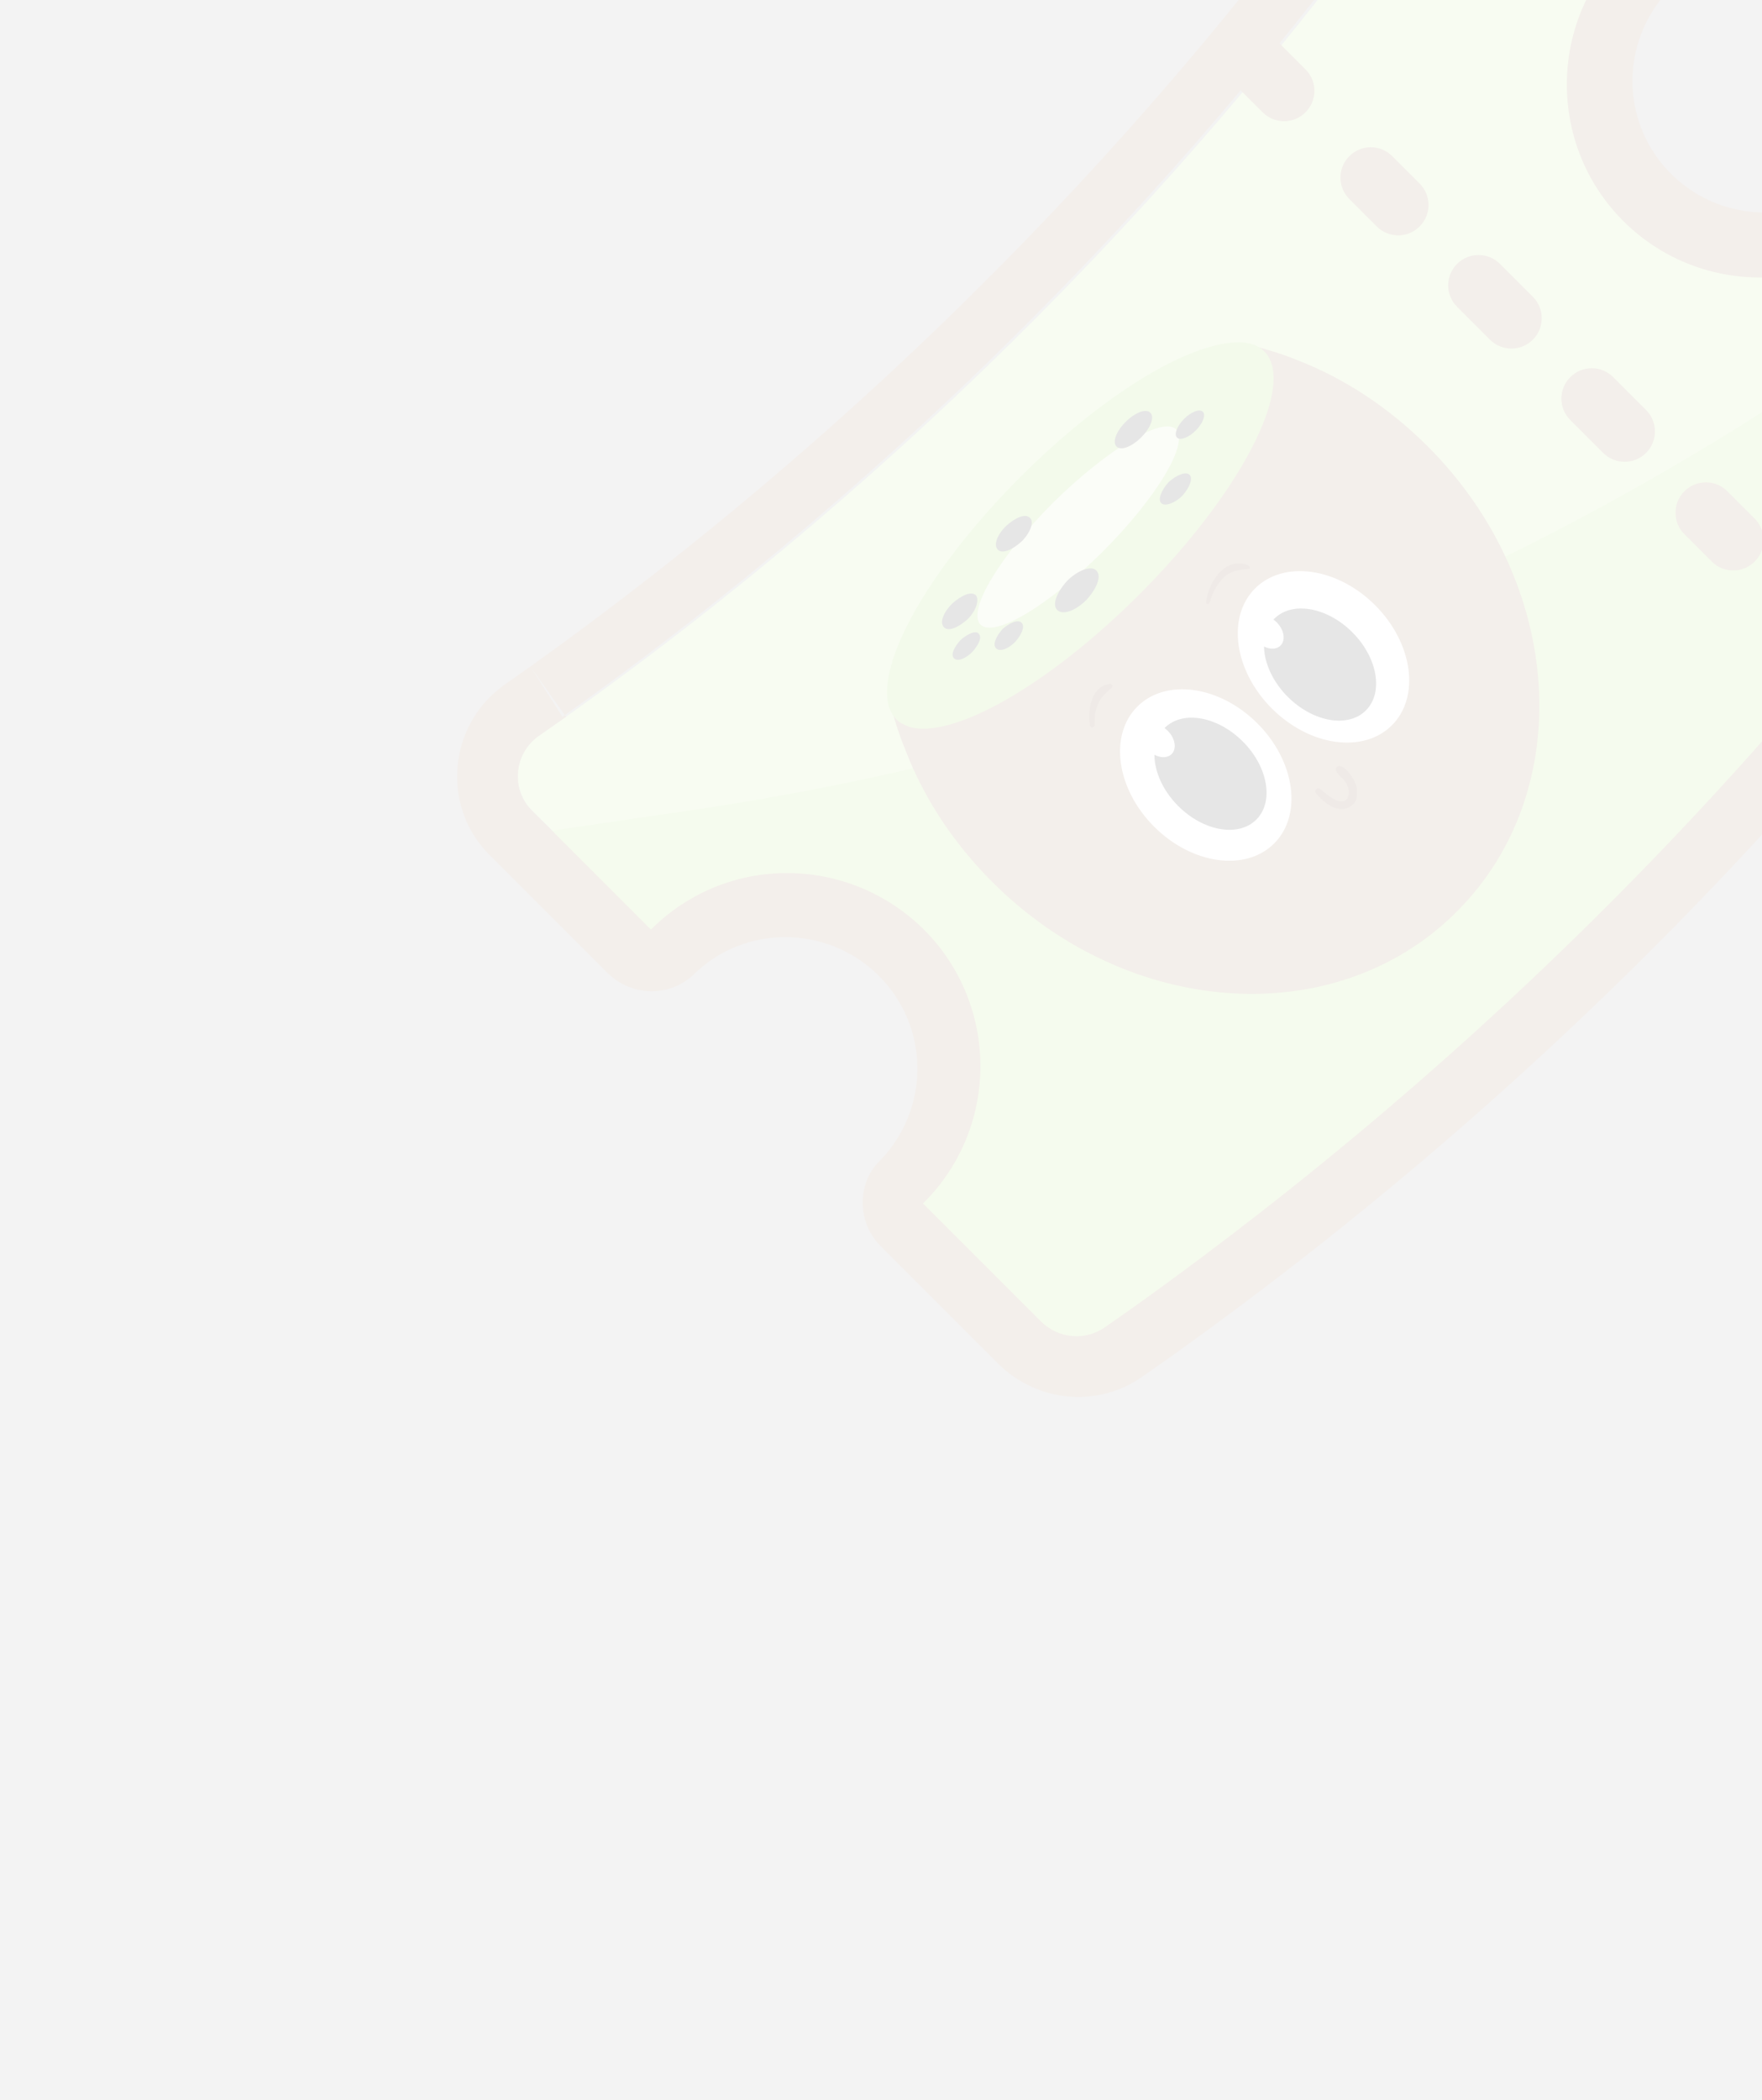 <svg xmlns="http://www.w3.org/2000/svg" xmlns:v="https://vecta.io/nano" xmlns:xlink="http://www.w3.org/1999/xlink" id="Layer_1" x="0" y="0" style="enable-background:new 0 0 193 230" opacity=".1" version="1.1" viewBox="0 0 193 230" xml:space="preserve"><rect x="0" y="0" width="193" height="230" fill="#808080" stroke="none"/><style type="text/css">.st0{fill:#b7e57c}.st1{fill:#99d850}.st2{fill-rule:evenodd;clip-rule:evenodd}.st2,.st3{fill:#875930}.st4{fill:#80cc33}.st5{fill:#dbe6b7}.st6{fill:#010100}.st7{fill:#fff}.st8{fill:#592d0f}</style><path d="M221.8,37.5c1.8,1.8,2.1,4.7,0.6,6.7c-26.8,38.3-60,71.8-98,98.9l-3,2.1c-2.2,1.6-5.2,1.3-7.1-0.6l-13.5-13.5	c8.1-8.4,7.9-21.8-0.5-29.9c-8.2-8-21.2-8-29.4,0L58.3,88.8c-2.4-2.4-2-6.3,0.7-8.2l3-2.1c37.2-26.5,69.5-59.1,95.7-96.5	c1.6-2.3,4.8-2.9,7.2-1.2c0.2,0.2,0.5,0.4,0.7,0.6l12.7,12.7c-8.1,8.4-7.9,21.8,0.5,29.9c8.2,7.9,21.2,7.9,29.3,0L221.8,37.5	L221.8,37.5z" class="st0"/><path d="M227.7,41.2l-48.4,61.3l-62.6,47.4l-12-12.1l-4.3-5.3l4.3-6.3l1.5-6.3l-0.8-6.7l-2.5-6.3l-4.2-5l-5-3.3	l-5.4-1.7h-6.7l-7.1,2.5l-4.2,3.8L60.2,91l16.4-2.4c50.7-7.6,98.6-28,139.2-59.5L227.7,41.2L227.7,41.2z" class="st1"/><g><path d="M94.5,131.7c0-1.8,0.7-3.5,2-4.7l0,0c5.5-5.8,5.3-14.9-0.5-20.4c-5.6-5.3-14.4-5.3-19.9,0l0,0 c-2.6,2.6-6.8,2.6-9.5,0c0,0,0,0,0,0l-13-13c-4.7-4.7-4.7-12.4,0-17.2c0.5-0.5,1-0.9,1.5-1.3l3-2.1l3.9,5.5l-3,2.1 c-2.7,1.9-3.1,5.9-0.7,8.2l13,13l0,0c8.3-8.3,21.6-8.2,29.9,0c8.2,8.2,8.3,21.6,0,29.9l-0.1,0.1l12.9,12.9c1.9,1.9,4.9,2.2,7.1,0.6 l3-2.1c38.1-27.2,71.2-60.6,98-98.9c1.5-2.1,1.2-4.9-0.6-6.7l-13.6-13.6l-0.3,0.3c-8.3,8.2-21.7,8.1-29.9-0.2 c-8.1-8.2-8.1-21.5,0-29.7l0.3-0.3l-12.8-12.8c-2-2-5.3-2-7.3,0c-0.2,0.2-0.4,0.4-0.6,0.7c-26.2,37.4-58.5,70-95.7,96.5L58.1,73 c36.5-26.1,68.3-58.1,94.1-94.9c3.8-5.4,11.1-6.7,16.5-2.9c0.6,0.4,1.1,0.8,1.6,1.3L183-10.8c2.6,2.6,2.6,6.9,0,9.5 c0,0,0,0-0.1,0.1l-0.1,0.1c-5.5,5.8-5.3,14.9,0.5,20.4c5.6,5.3,14.4,5.3,19.9,0l0.1-0.1c2.6-2.6,6.8-2.7,9.5-0.1c0,0,0,0,0.1,0.1 l13.6,13.6c4.1,4.1,4.7,10.6,1.3,15.3C200.6,87,166.9,121,128.2,148.6l-3,2.1c-4.9,3.5-11.5,2.9-15.8-1.3l-12.9-12.9 C95.2,135.2,94.5,133.5,94.5,131.7L94.5,131.7z" class="st2"/><g><path id="A" d="M140,4.6l3,3c1.3,1.3,1.3,3.4,0,4.7s-3.4,1.3-4.7,0l-3-3c-1.3-1.3-1.3-3.4,0-4.7 C136.6,3.3,138.7,3.3,140,4.6z" class="st2"/></g><g><path d="M152.5,17.1l3,3c1.3,1.3,1.3,3.4,0,4.7s-3.4,1.3-4.7,0l-3-3c-1.3-1.3-1.3-3.4,0-4.7S151.2,15.8,152.5,17.1z" class="st2"/></g><g><path id="B" d="M167.9,37.2c-1.3,1.3-3.4,1.3-4.7,0c0,0,0,0,0,0l-3.6-3.6c-1.3-1.3-1.3-3.4,0-4.7 c1.3-1.3,3.4-1.3,4.7,0l3.6,3.6C169.2,33.8,169.2,35.9,167.9,37.2C167.9,37.2,167.9,37.2,167.9,37.2z" class="st2"/></g><g><path d="M180.3,49.6c-1.3,1.3-3.4,1.3-4.7,0c0,0,0,0,0,0l-3.6-3.6c-1.3-1.3-1.3-3.4,0-4.7c1.3-1.3,3.4-1.3,4.7,0 l3.6,3.6C181.6,46.2,181.6,48.3,180.3,49.6C180.3,49.6,180.3,49.6,180.3,49.6z" class="st2"/></g><path d="M189.2,53.8l3,3c1.3,1.3,1.3,3.4,0,4.7s-3.4,1.3-4.7,0l-3-3c-1.3-1.3-1.3-3.4,0-4.7 C185.8,52.5,187.9,52.5,189.2,53.8L189.2,53.8z" class="st2"/><g><path d="M201.6,66.2l3,3c1.3,1.3,1.3,3.4,0,4.7c-1.3,1.3-3.4,1.3-4.7,0l-3-3c-1.3-1.3-1.3-3.4,0-4.7 S200.3,64.9,201.6,66.2z" class="st2"/></g></g><g><g><path d="M136.7,37.7L97.5,76.9c0.4,1.8,1,3.6,1.7,5.3c2,5.2,5.2,10.1,9.5,14.4c15,15,37.8,16.4,50.9,3.2 c13.2-13.2,11.7-36-3.2-50.9c-4.3-4.3-9.2-7.5-14.4-9.5C140.3,38.7,138.5,38.2,136.7,37.7z" class="st3"/><path d="M138.5,38.5c0.4,0.4,0.6,0.8,0.8,1.4c1.4,4.7-4.5,15.2-14.5,25.2c-10,10-20.5,15.9-25.2,14.5 c-0.5-0.2-1-0.4-1.4-0.8c-1.2-1.2-1.3-3.2-0.6-5.9c1.5-5.4,6.7-13.2,14.2-20.7c7.5-7.5,15.3-12.7,20.7-14.2 C135.3,37.2,137.3,37.3,138.5,38.5z" class="st4"/><path d="M128.8,47c1.5,1.5-2.1,7.5-8,13.4c-5.9,5.9-11.9,9.5-13.4,8c-1.5-1.5,2.1-7.5,8-13.4 C121.3,49.2,127.3,45.6,128.8,47z" class="st5"/><g><path d="M107.2,69.4c0.4,0.4,0,1.2-0.7,2c-0.7,0.7-1.6,1.1-2,0.7c-0.4-0.4,0-1.2,0.7-2C106,69.4,106.9,69,107.2,69.4 z" class="st6"/><ellipse cx="130.4" cy="46.5" class="st6" rx="2" ry=".9" transform="matrix(0.707 -0.707 0.707 0.707 5.271 105.825)"/><path d="M111.9,68.2c0.4,0.4,0,1.3-0.7,2.1c-0.8,0.8-1.7,1.1-2.1,0.7c-0.4-0.4,0-1.3,0.7-2.1 C110.6,68.2,111.5,67.8,111.9,68.2z" class="st6"/><path d="M120.1,62.5c0.6,0.6,0,2-1.1,3.2c-1.2,1.2-2.6,1.7-3.2,1.1c-0.6-0.6,0-2,1.1-3.2 C118.1,62.4,119.6,61.9,120.1,62.5z" class="st6"/><path d="M130.3,52c0.4,0.4,0,1.4-0.8,2.3c-0.8,0.8-1.9,1.2-2.3,0.8c-0.4-0.4,0-1.4,0.8-2.3 C128.9,52,129.9,51.6,130.3,52z" class="st6"/><path d="M106.9,65.2c-0.5-0.5-1.6,0-2.6,0.9c-1,1-1.4,2.1-0.9,2.6c0.5,0.5,1.6,0,2.6-0.9 C106.9,66.9,107.3,65.7,106.9,65.2z" class="st6"/><path d="M112.8,56.7c-0.5-0.5-1.6,0-2.6,0.9c-1,1-1.4,2.1-0.9,2.6c0.5,0.5,1.6,0,2.6-0.9 C112.9,58.3,113.3,57.1,112.8,56.7z" class="st6"/><path d="M126,45.2c-0.5-0.5-1.7,0-2.7,1c-1,1-1.5,2.2-1,2.7c0.5,0.5,1.7,0,2.7-1C126,46.9,126.5,45.7,126,45.2z" class="st6"/></g><ellipse cx="132.1" cy="84.9" class="st7" rx="8" ry="10.6" transform="matrix(0.707 -0.707 0.707 0.707 -21.347 118.246)"/><ellipse cx="145" cy="71.9" class="st7" rx="8" ry="10.6" transform="matrix(0.707 -0.707 0.707 0.707 -8.38 123.617)"/><path d="M146.8,83.9c-0.4-0.1-0.6,0.3-0.4,0.6c0.1,0.3,0.5,0.6,0.7,0.8c0.2,0.2,0.4,0.5,0.5,0.8 c0.2,0.4,0.2,0.9,0,1.3c-0.7,1.1-2.5-0.6-3-1c-0.2-0.2-0.7,0.1-0.5,0.4c0.8,1.1,2.7,2.6,4.1,1.3c0.5-0.5,0.5-1.2,0.4-1.9 C148.4,85.4,147.6,84.1,146.8,83.9z" class="st8"/><path d="M121.6,74.9c-2.1,0.2-2.5,2.9-2.2,4.6c0.1,0.3,0.5,0.2,0.5-0.1c0-0.7,0-1.4,0.3-2.1c0.3-0.9,0.9-1.4,1.6-2 C121.9,75.1,121.8,74.9,121.6,74.9z" class="st8"/><path d="M136.7,61.9c-2.6-1-4.4,2-4.6,4.1c0,0.2,0.3,0.2,0.4,0c0.3-1,0.7-1.9,1.4-2.6c0.8-0.9,1.8-1,2.9-1.1 C137,62.3,136.9,62,136.7,61.9z" class="st8"/><ellipse cx="132.6" cy="84.7" class="st6" rx="5" ry="7.1" transform="matrix(0.707 -0.707 0.707 0.707 -21.039 118.602)"/><ellipse cx="144.6" cy="72.8" class="st6" rx="5" ry="7.1" transform="matrix(0.707 -0.707 0.707 0.707 -9.108 123.543)"/><ellipse cx="126.9" cy="81.1" class="st7" rx="1.5" ry="2.1" transform="matrix(0.707 -0.707 0.707 0.707 -20.207 113.477)"/><ellipse cx="138.8" cy="69.2" class="st7" rx="1.5" ry="2.1" transform="matrix(0.707 -0.707 0.707 0.707 -8.277 118.418)"/></g></g></svg>
